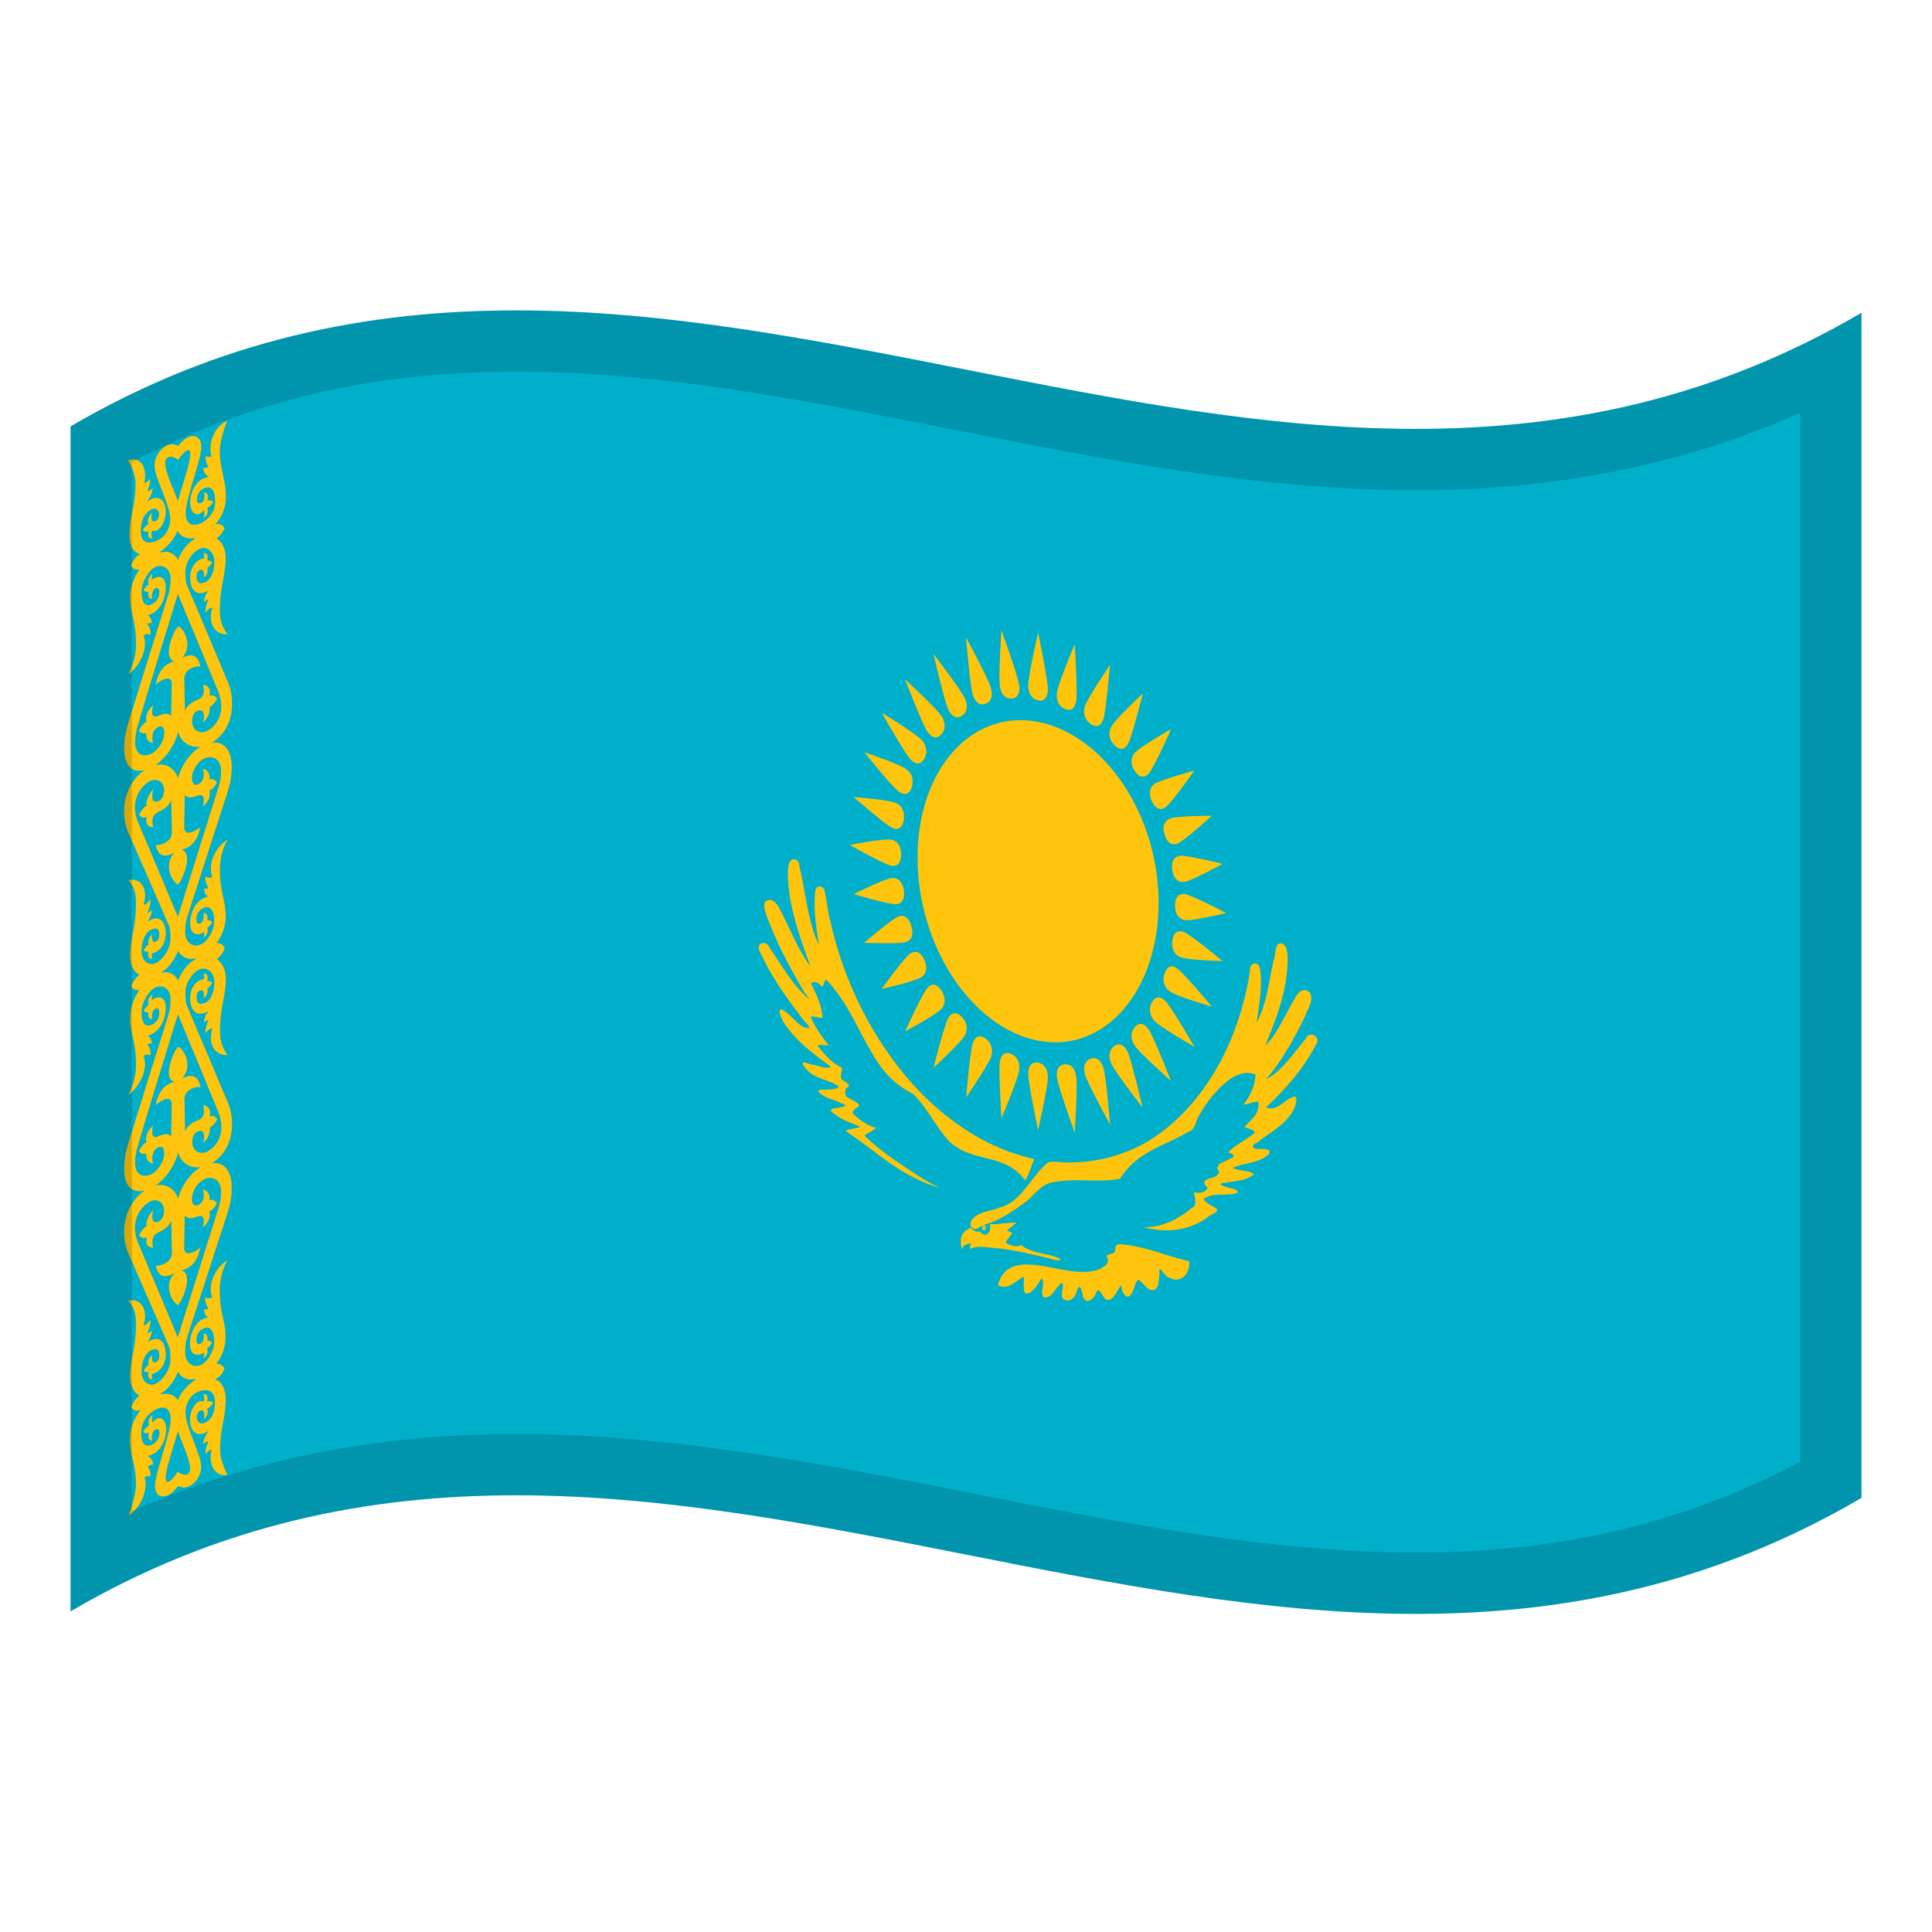 <?xml version="1.0" encoding="utf-8"?>
<!-- Generator: Adobe Illustrator 24.2.0, SVG Export Plug-In . SVG Version: 6.00 Build 0)  -->
<svg version="1.1" id="Layer_1" xmlns="http://www.w3.org/2000/svg" xmlns:xlink="http://www.w3.org/1999/xlink" x="0px" y="0px"
	 viewBox="0 0 1260 1260" style="enable-background:new 0 0 1260 1260;" xml:space="preserve">
<style type="text/css">
	.st0{fill:#00AFCA;}
	.st1{fill:#FEC50C;}
	.st2{opacity:0.15;}
</style>
<g>
	<g>
		<path class="st0" d="M46,278.1v772.8c389.3-228,778.7,153.9,1168-74V204C824.7,432,435.3,50.2,46,278.1z"/>
		<path class="st1" d="M677,470.8c-43.4-8.4-78.6,31.1-78.6,88.5s35.2,111,78.6,119.4c43.4,8.4,78.6-32.4,78.6-89.9
			C755.6,531.5,720.4,479.3,677,470.8z"/>
		<path class="st1" d="M670.6,446.9c0,4.6,1.8,8.9,6.4,9.9c4.6,0.9,6.4-2.7,6.4-7.4c0-6.2-6.4-36.9-6.4-36.9
			S670.6,440.7,670.6,446.9z"/>
		<path class="st1" d="M766.3,590.6c0.1,6.2,3,8.9,6.5,9.5c4.6,0.7,26.9-4.6,26.9-4.7c0,0-22.2-11.5-26.9-12.3
			C769.3,582.6,766.3,584.5,766.3,590.6z"/>
		<path class="st1" d="M677,693c-4.6-0.8-6.4,2.7-6.4,7.3c0,6.2,6.4,36.9,6.4,36.9s6.4-28.2,6.4-34.4C683.5,698.2,681.7,694,677,693
			z"/>
		<path class="st1" d="M581.2,547.6c-4.6-0.9-26.9,3.4-26.9,3.5s22.2,12.6,26.9,13.5c3.5,0.6,6.5-1.1,6.5-7.2
			C587.7,551.2,584.7,548.2,581.2,547.6z"/>
		<path class="st1" d="M711.2,472.1c4.3,3,7.1,0.9,8.4-3.1c1.8-5.4,4.3-35.4,4.3-35.4s-14.4,21.3-16.3,26.7
			C706.4,464.3,706.8,469,711.2,472.1z"/>
		<path class="st1" d="M759.5,634.9c-1.8,5.5,0.3,9.5,3.5,11.7c4.3,3.2,27.3,9.9,27.3,9.9c0-0.1-18.1-21.7-22.5-24.8
			C764.7,629.3,761.3,629.4,759.5,634.9z"/>
		<path class="st1" d="M642.8,677.4c-4.3-3.2-7.1-1-8.4,3c-1.8,5.4-4.3,35.3-4.3,35.3s14.4-21.1,16.3-26.5
			C647.6,685.1,647.1,680.5,642.8,677.4z"/>
		<path class="st1" d="M591,501.6c-4.3-3.3-27.3-11-27.3-11s18.1,22.6,22.5,25.7c3.2,2.4,6.7,2.4,8.4-2.9
			C596.3,508,594.3,504,591,501.6z"/>
		<path class="st1" d="M740.1,502.9c3.3,4.9,6.7,4.3,9.2,1.5c3.3-3.8,14.5-28.9,14.5-28.9s-20.3,11.5-23.6,15.3
			C737.7,493.6,736.8,497.9,740.1,502.9z"/>
		<path class="st1" d="M740.1,669.9c-3.3,3.9-2.5,8.4,0,12.1c3.3,4.9,23.6,23.1,23.6,23s-11.2-28.6-14.5-33.5
			C746.8,667.8,743.4,666.1,740.1,669.9z"/>
		<path class="st1" d="M604.8,644.3c-3.3,3.7-14.5,28.3-14.5,28.3s20.3-10.8,23.6-14.6c2.5-2.8,3.3-7,0-12.1
			C610.4,640.9,607.2,641.5,604.8,644.3z"/>
		<path class="st1" d="M590.2,443c0,0,11.2,29,14.5,34c2.5,3.8,5.9,5.6,9.2,1.9s2.5-8.3,0-12.1C610.5,461.8,590.2,443,590.2,443z"/>
		<path class="st1" d="M759.5,544.3c1.9,6,5.3,7.1,8.4,5.9c4.3-1.7,22.5-18.2,22.5-18.2s-23,0.1-27.3,1.8
			C759.8,535.1,757.7,538.4,759.5,544.3z"/>
		<path class="st1" d="M711.2,690.5c-4.3,1.7-4.8,6-3.5,10.5c1.8,6.1,16.3,32.5,16.3,32.5s-2.6-30.9-4.3-37
			C718.3,692.2,715.5,688.8,711.2,690.5z"/>
		<path class="st1" d="M586,597.7c-4.3,1.5-22.5,17.2-22.5,17.2s23,0.9,27.3-0.5c3.3-1.2,5.4-4.4,3.5-10.5
			C592.5,597.8,589.3,596.5,586,597.7z"/>
		<path class="st1" d="M630,415.6c0,0,2.6,31,4.3,37.1c1.3,4.5,4.1,7.9,8.4,6.3c4.3-1.5,4.8-6,3.5-10.5
			C644.5,442.5,630,415.6,630,415.6z"/>
		<path class="st1" d="M689.4,451.3c-0.7,4.4,0.4,8.9,5,11c4.5,2.1,6.9-0.9,7.5-5.4c0.9-5.9-1-36.8-1-36.8S690.3,445.4,689.4,451.3z
			"/>
		<path class="st1" d="M764.6,613.4c-0.8,6,1.6,9.3,5.1,10.8c4.5,2,27.7,2.6,27.7,2.6c0-0.1-20.6-16.9-25.1-18.9
			C768.7,606.5,765.4,607.6,764.6,613.4z"/>
		<path class="st1" d="M659.6,687.4c-4.6-2-6.9,0.8-7.5,5.2c-0.9,5.9,1,36.8,1,36.8s10.6-25.1,11.5-31
			C665.3,694,664.2,689.5,659.6,687.4z"/>
		<path class="st1" d="M584.3,523.7c-4.5-2.1-27.6-3.9-27.6-3.9s20.6,18,25.1,20.1c3.4,1.6,6.7,0.7,7.6-5.1
			C590.3,528.8,587.8,525.2,584.3,523.7z"/>
		<path class="st1" d="M724.9,473.7c-2.4,4-1.6,8.8,1.8,12.2c3.9,4.1,7,2.6,9-0.8c2.6-4.7,9.6-32.8,9.6-32.8S727.4,469,724.9,473.7z
			"/>
		<path class="st1" d="M760.2,653c-2.9-3-6.4-3.9-9,0.8c-2.3,4-1.5,8.8,1.9,12.2c3.9,4.1,26,16.8,26,16.8
			C779,682.7,764.1,657.1,760.2,653z"/>
		<path class="st1" d="M627.4,663.4c-3.9-4.2-7-2.8-9,0.6c-2.6,4.6-9.6,32.4-9.6,32.4s17.7-16.3,20.3-20.9
			C631.4,671.6,630.7,666.7,627.4,663.4z"/>
		<path class="st1" d="M601,482.5c-3.9-4.2-26-17.7-26-17.7s14.9,26.2,18.8,30.5c2.9,3.1,6.4,4.1,9-0.5S603.8,485.5,601,482.5z"/>
		<path class="st1" d="M751.2,522.6c2.7,5.6,6.1,5.9,9,3.8c3.9-2.8,18.8-23.9,18.8-23.9s-22,6-26,8.7
			C750.1,513.2,748.7,517,751.2,522.6z"/>
		<path class="st1" d="M726.6,682.3c-3.8,2.8-3.7,7.3-1.8,11.5c2.6,5.7,20.3,28.5,20.3,28.4c0,0-7-30.3-9.6-36
			C733.6,682.1,730.5,679.6,726.6,682.3z"/>
		<path class="st1" d="M593.7,621.8c-3.9,2.6-18.8,23.2-18.8,23.2s22-5,26-7.7c2.9-2,4.4-5.8,1.9-11.4
			C600.2,620.3,596.7,619.9,593.7,621.8z"/>
		<path class="st1" d="M608.8,426.4c0,0,7,30.6,9.6,36.2c2,4.2,5,6.8,9,4.2s3.7-7.2,1.8-11.5C626.5,449.7,608.8,426.4,608.8,426.4z"
			/>
		<path class="st1" d="M769.7,558.1c-3.4,0.4-6,3-5.2,9.2c0.9,6.2,4.2,8.2,7.6,7.9c4.6-0.4,25.1-11.7,25.1-11.8
			C797.3,563.3,774.3,557.7,769.7,558.1z"/>
		<path class="st1" d="M694.4,694.1c-4.5,0.4-5.8,4.4-5,9.1c0.9,6.2,11.5,35.5,11.5,35.5s2-30.1,1-36.4
			C701.3,697.5,699,693.8,694.4,694.1z"/>
		<path class="st1" d="M581.8,572.6c-4.5,0.3-25.1,10.5-25.1,10.5s23.1,6.9,27.6,6.6c3.4-0.2,6-2.7,5.2-9
			C588.5,574.5,585.2,572.4,581.8,572.6z"/>
		<path class="st1" d="M653.1,411c0,0-2,30.1-1,36.4c0.7,4.7,3,8.5,7.5,8.2s5.8-4.4,5-9.1C663.7,440.3,653.1,411,653.1,411z"/>
		<path class="st1" d="M663,797.4L663,797.4L663,797.4z"/>
		<path class="st1" d="M676.9,816.9c-3.1-1-6.3-1.7-9.3-3.8c-0.8-0.5-1.5-1.7-2.3-0.7c-1.1,0.3-2.3,0.4-3.5,0.3
			c-2.3-0.3-4.3-1.2-6-2.5c1.3-2.2,3-4.1,4.5-6.1c-1.2-0.5-2.4-1-3.6-1.7c2.2-1.5,4.1-3.4,6.2-4.9c-2.1-0.3-4.1-0.2-6.2,0.2
			c-2.8,0-5.4,0.7-8.1,0.7h-1.1l-1.9-0.1c0.1,0.6,0.2,1.4,0.2,2.1c0,0.6-0.1,1.3-0.2,1.9c-0.1,0.5-0.4,1-0.8,1.5
			c-0.3,0.4-0.7,0.8-1.2,1.2c-0.5,0.2-1,0.3-1.5,0.2c-0.6-0.1-1.1-0.3-1.5-0.5c-0.6-0.4-1-0.9-1.4-1.5c-0.5,0.1-1.1,0.1-1.6,0.1
			s-1-0.1-1.5-0.3c-0.6-0.3-1.1-0.6-1.6-1s-1-0.8-1.5-1.4c-2,1.2-4.2,2.2-5.5,4.6c-0.6,1.3-0.9,2.5-0.9,3.9
			c-0.1,1.9,0.2,3.8,0.8,5.6c0.2,0.5,0.4-1.7,1-1.9c1-0.9,2.5-1.6,3.9-1.8c1.2-0.5,1,0.2,0.5,1.4c-0.1,0.6-0.8,2.9,0.1,1.9
			c3.9-1.6,8.3-1.2,12.6-0.7c6.3,0.5,12.5,1.4,18.6,2.5c5.9,1.3,11.6,2.5,17.5,3.9c2.8,0.6,5.6,2,8.3,1.9c0.6-0.1,1.6,0,2.1-0.4
			c-1.2-1.2-2.7-1.5-4.1-2C684.3,818.4,680.6,817.7,676.9,816.9z"/>
		<path class="st1" d="M733.4,811.7c-3.2-0.1-6.4-1.4-6.1,3.7c-0.6,3.8-6.9,1.4-5.2,5c2,4.6-3.5,6.2-5.9,7.7
			c-14.1,4.4-29.6-2.8-44.2-3.3c-8.5-0.7-18.6,1.6-21.1,13.4c6.2,3.4,11.4-2.5,16.4-5.6c1.4,1.4-0.9,8.1,1.4,11
			c4.8,0.4,7.9-5.9,10.7-10.1c2.4,4-1.1,8.7,1,12.4c5.6,1.8,7.8-6.4,11.8-9.1c2.7-0.1-1.1,7.6,1,10.2c3.8,2.8,7.7,0,9-4.6
			c1.8-6.6,3.4-1.2,4.1,3.4c2.3,5.4,6.5,1.5,8.1-1.5c2-6.3,3.9-0.1,6.5,3.1c5.5,2.1,7.2-6.1,10.5-9.3c-0.3,4.2,3.2,10.2,6,6.4
			c2.4-2.5,2.6-8.5,5.1-9.9c3.5,2.4,6.8,8.9,11,6.2l0,0c2.6-2,2.2-6.9,2.7-10.5c-0.8-7.1,3.6,3.2,6.5,3c6.2,3.8,13.8-1.5,12.8-10.8
			C761.7,819.5,747.6,813.2,733.4,811.7z"/>
		<path class="st1" d="M851.7,677.2c-8.1,9.7-15.6,21.3-26,26.7c10-11.7,18.2-26,25.4-41.1c1.5-4.5,5.7-9.8,3.4-15.1
			c-3.6-4.3-8.1-1-10.1,3.6c-6.4,10.4-11.1,22.7-19.3,30.7c7.1-17.2,14.5-35.7,14.7-56.5c0-4.3-0.7-10.6-5-10.3
			c-3.5,0.4-2.7,7.5-4.1,10.8c-3.2,13.9-4.6,29.1-11.1,40.7c1.4-11.3,4-23.1,2.1-35c-0.9-5.4-7.3-3.8-6.5,1.5
			c-7.6,50-33.4,91.4-67.2,111.5c-15,8.7-32.4,13.4-50.3,13.4c-4.7,0.5-9.8-1.3-14.3,0c-10.9,9-17.6,26.2-31.4,29.4
			c-6.2,2.8-14.3,2.1-18.7,8.8c-0.3,1-0.5,2.1-0.4,3.2l0,0c3.3,4.6,5.6,0.3,8.7-0.7c10.3-2.6,19.4-9.1,28.2-15.6
			c5.4-4.8,10.1-11.5,17.3-12.2c14.1-2.9,29.1,0.5,43.3-2.2c10.8-17.6,29.1-21.5,44.4-30.5c3.4-0.9,4.7-4.4,5.9-8.4
			c5.9-11.3,13.8-21.1,23.3-27.3c4.4-2.6,9.8-3.9,14.8-1.8c-0.4,7.1-3.2,14-7.9,19.5c3.4,0.3,6.4-2.2,9.8-1.7
			c1.1,8.3-5.5,11.9-9.1,16.5c2,0.8,9.6,2.5,5.5,4.6c-5.3,4.2-11.2,6.8-16.1,11.8c4.4,1.7,4.9,2.9,0.4,4.5c-2.5,1.9-7.2,2-7.6,6.3
			c3.4,3.3-1.5,5.2-3.5,5.9c-3.6,0.6-7.5,2.2-2.7,6.5c-1.9,3.4-5.8,3.7-9,2.8c0.9,4.3,2.4,9.1-1.6,10.4
			c-9.2,7.8-19.9,12.7-31.3,12.4c14.3,3.9,29,2.6,41.3-6c1.6-2.3,10.1-3.9,5.4-6.6c-2.3-1.6-7-3.6-7.3-5.9c6.6-4.5,15-1.4,22.1-3.8
			c0.2-3-5.5-2.9-7.5-3.9c-4.9-1.3-4.7-2.8,0.1-2.8c6.1-1.4,13-0.9,18.1-5.6c-4.2-3-9.4-1.5-13.9-4.1c7.5-3.4,16.5-2.7,23.2-8.6
			c3.1-4.2-3.9-3.6-6-3.7c-4.1,0.5-6.1-2.4-1.3-4.1c8.1-6.9,18.3-11,24-21.9c1.3-2.4,3.2-10-1.1-7.7c-5.7,2-10.6,9.9-17.1,6.5
			c12.7-11.7,24.7-25.3,33.5-42.7C859.4,674.2,853.2,673.2,851.7,677.2z"/>
		<path class="st1" d="M595.3,707.1c-25.8-28.6-45.5-67.2-54.3-108.6c-1.5-6.2-1.9-13-3.6-18.8c-2.1-2.6-5.4-2.1-5.7,1.7
			c-1.4,11.2,0.7,23.3,2.3,34.9c-6.8-14.7-8.3-31.5-11.7-47.2c-1.1-2.9-0.6-8.8-4-8.6c-4.1-0.8-4.3,5.2-4.5,9.2
			c0.2,20.8,7.7,41.1,14.7,60.4c-8.2-10.6-13.1-24.6-19.8-36.8c-1.8-4.1-5-7.7-8.4-6c-3.4,1-1.5,6.6-0.4,9.8
			c6.3,17.3,14.8,33.3,23.9,48.7c0.7,1.9,6.2,7.7,2.7,4.8c-9.8-8.5-16.8-21.3-24.6-32.5c-1.5-4.2-7.6-4.4-7.1,0.8
			c7.2,16.4,17.1,30.6,27.4,43.9c1.2,2.6,6.3,6.2,5.4,7.7c-7,0.2-11.7-10-18.3-12.3c-2.3,0.3,0.5,6,1.4,8
			c8.4,13.2,20.3,21.3,31.3,29.7c-3.9,1.5-8.2-1-12.4-1.7c-1.6,0.3-7.2-3.4-5.9,0.2c6,9.9,15.9,8.7,23.5,14.3
			c-1.9,1.7-4.4,1.7-6.8,1.8c-1.9,0.7-6.4-0.9-6.7,1.4c4.3,4.7,10,4.9,14.8,7.6c4.8,1.3,2.7,2.2-0.7,2.7c-1.9,0.7-5.2,0.2-6.1,2.1
			c5.8,5.8,12.8,7.7,19.4,10.6c-3.1,1.3-6.6,1-9.7,2.6c6.9,4.6,13.6,9.7,20.4,14.8c13,10.1,26.7,18.4,41,22.3c-5-2.3-9.8-5-14.4-8.1
			c-11.8-7.7-23.9-15.5-34.7-25.9c2.4-2,5.4-2.9,7.7-5.1c-4.7-1-9.4-4-13.5-7.8c-4.4-2.9,0.7-4.6,2.5-6.5c-0.3-2.2-4.5-3.4-6.4-4.9
			c-3-0.4-3.8-5.5-1.5-7c3.4-1.6-1.5-3.9-3-4.9c-2.6-2.3,0.5-5.9-0.7-8.3c-6.1-2.4-11-8.4-15.7-14.2c0.8-1,5.3,0,7.5-0.1
			c-4.8-5.7-8.9-11.9-11.9-18.6c1.2-0.9,5.5,0.7,7.8,0.8c-0.5-8-4-15.6-7.5-22.4c0.3-2,4.2-1.2,5.8,0.6c2.9,3.9,1.9-2.9,4.1-3.3
			c2.6,2.8,5,5.8,7.2,8.8c11.5,15.2,18.3,35.4,30.2,50.4c5.6,7.2,12.5,11.8,19.4,15.5c7.5,7.3,13,18,19.8,26.6
			c6.4,9,15.5,11.9,23.7,14.1c10,2.6,21.5,4.5,29.4,15.6c2.6-3.9,3.8-9.3,5.9-13.9l0,0c-2.4-0.6-4.6-1.2-7-1.9
			C641.6,747,616.5,730.5,595.3,707.1z"/>
		<path class="st1" d="M641.6,798.7c-0.7-0.1-1.3,0.5-1.3,1.6c-0.1,0.9,0.5,1.8,1.3,2.1c0.7,0.1,1.3-0.5,1.3-1.6
			C643.2,799.9,642.6,799.1,641.6,798.7z"/>
		<path class="st1" d="M641.5,799.4c-0.3-0.1-0.5,0.2-0.5,0.6c0,0.3,0.2,0.7,0.5,0.8s0.5-0.2,0.5-0.6
			C642.2,799.9,641.9,799.6,641.5,799.4z"/>
		<path class="st0" d="M641.5,799.3c-0.4-0.1-0.7,0.3-0.7,0.7s0.2,0.8,0.7,1c0.4,0.1,0.7-0.3,0.7-0.7
			C642.3,799.9,642.1,799.5,641.5,799.3z M641.5,800.8c-0.3-0.1-0.5-0.4-0.4-0.7c0-0.3,0.2-0.5,0.4-0.5c0.3,0.1,0.5,0.4,0.4,0.6
			C642.1,800.5,641.8,800.9,641.5,800.8z"/>
		<path class="st1" d="M116,299.7L116,299.7l3.2-6.5c0,0-4.5-5.2-10-2.9c-4.1,1.8-8.4,7.1-8.4,13.4c0,8.3,10.2,25.2,10.2,34.6
			c0,7-3.9,12.4-9.1,14.5c-5.8,2.3-10.1,0.8-10.1-6.3c0-7.8,3-12.2,6.6-14.1s5.3,0.7,5.3,3.1c0,2.7-1.2,3.9-2.7,4.5
			c-3.2,1.4-2-5.7-2-5.7c-2,2.3-3.3,4.7-2.1,7.5c-1.8,0.8-3.1,2.3-3.8,4.1c0.9,0.9,2.2,1.2,3.8,0.5c-0.9,3.9,0.4,4.9,2.5,4.7
			c-0.7-1.6-0.8-3.4-0.3-5c1,0.4,2.2,0.3,3.1-0.1c2.9-1.3,5.9-6.6,5.9-12.2c0-7.5-4.7-12.5-12.4-6.4c2.7-3.6,3.7-6.6,3.9-9
			c-1.6,1.3-2.5,2-3.5,1.8c1.3-2.9,2.3-6.1,1.6-8.1c-1,1.8-2.3,2.7-3.7,3.1c2.4-9.5-1.9-18.1-10.4-15c0,0,4.8,7.6,4.8,15.4
			c0,14.1-3.9,21.1-3.9,33.5c0,8.1,3.5,11.6,7,12.3c-3.1,1.7-4.3,3.3-6.2,7.5c0,0,9.9-2.7,16-6.8c9.1-6.1,16.4-12.9,16.4-27.4
			c0-8.9-12.5-28.8-9.5-35.1C110.5,295.8,116,299.7,116,299.7z"/>
		<path class="st1" d="M91.1,371.3l-0.1,0.2h0.1V371.3z"/>
		<path class="st1" d="M116,387.4c3.3-10.6,1.1-19.9,0-22.4c-1.1-2.4-4.9-6.4-10.5-4.8c-4.8-0.4-13.7,3.6-19.9,8.8
			c0.9,1.9,2.7,2.7,5.3,2.5l0.1-0.2v0.2h-0.1c-3.7,5.2-5.8,11.3-6,17.5c0,12.6,3.8,13.9,3.8,32c0,5.6-1.6,12-5,18.9
			c9.2-6.9,12.8-19,9.9-25.3c1.9-1.9,3.2-0.8,4.6-0.6c0.1-4.2-1.2-5.6-2.2-7.2c0.9-0.3,2-0.5,3-0.5c-0.2-2.6-1.1-4.6-3-4.9
			c7.9-1.9,12.1-10.4,12.1-18.4s-5.5-7.9-9-4.9c-0.2-1.3-0.1-2.5,0.3-3.8c-2.4,1.6-3.3,4.3-2.5,6.8c-1.3,1-2.5,2.3-3.2,3.8
			c0.7,0.8,2.1,1.3,3.2,1.1c-0.8,3.1,0.6,4.7,2.3,4.5c0,0-0.9-5.5,2.4-6.9c1.3-0.6,2.3,0.1,2.3,2.6c0,3.6-1.5,6.3-5.4,8.1
			c-3.2,1.4-6.2-0.6-6.2-8.4c0-6.4,4.8-14.3,9.3-16.2c4.8-2,9.6,1.3,9.6,7.6c0.1,3.4-0.3,6.6-1.2,9.9c-7.2,22.7-25.8,82.4-25.8,82.5
			c-2.3,7.5-3.2,12.1-3.2,18.7c0,11.7,6,17.5,17.2,12.4c8.3-3.8,19-16.2,19-31.8l0,0c-0.4-20.2-0.8-40.4-1.1-60.6
			c-2.4,2.8-6,10.9-6,16.8c0,4.3,2,5.8,3.7,6c-7.4,2.1-10.7,7.5-12.3,15.3c4.1-3.7,10.7-6.6,10.5-0.3c0,0-0.3,16.8-0.4,21
			c-1.6-2.4-4.5-2.1-8.2-0.4c-5,2.2-4.5-2.5-3.6-6.8c-2.7,2.4-5.4,6-4.3,10.8c-2.3,1.1-3.7,3.3-4.9,5.9c1.1,1.4,3.1,2,4.9,1.4
			c-0.5,3.7,1.3,6.1,4.3,6.5c-0.8-3-1.1-8.5,3.8-10.7c2.1-0.9,3.5,0.6,3.5,4.1c0,5.5-4.4,11.9-8.9,13.8c-3.7,1.7-10.1,1.5-10.1-7.9
			c0.1-3.8,0.7-7.6,1.9-11.2C95.2,454.7,112.4,398.8,116,387.4z"/>
		<path class="st1" d="M91.1,635.7L91.1,635.7v0.2V635.7z"/>
		<path class="st1" d="M89.9,535.9c-1.2-3-1.9-6.2-1.9-9.4c0-9.3,6.4-15.6,10.1-17.2c4.3-2,8.9,0.5,8.9,6c0,3.5-1.4,6.2-3.5,7.1
			c-4.9,2.2-4.6-3.5-3.6-7.5c-3.1,3.3-4.8,7.4-4.3,10.5c-1.8,1.2-3.4,2.9-4.9,6c1.2,1.5,2.7,2.3,4.9,1.3c-1,5.8,1.8,6.8,4.3,6.8
			c-0.8-3.6-1.3-7.9,3.6-10.1c3.7-1.6,6.6-3.7,8.2-7.6c0.1,4.2,0.4,20.7,0.4,20.7c0.2,6.2-6.3,8.7-10.5,8.7
			c1.5,6.5,4.7,8.9,12.3,4.8c-2.5,2.5-3.8,5.8-3.7,9.1c0,5.9,3.6,10.8,6,11.9c0.4-20.6,0.8-41.1,1.1-61.5l0,0
			c0-15.6-10.6-19.4-19-15.5C87,505.2,81,517.1,81,528.7c-0.2,5.4,0.9,10.6,3.2,15.5c0-0.1,18.5,42.2,25.8,59.1
			c0.9,2.1,1.2,4.7,1.2,8.9c0,6.3-4.6,13.4-9.6,15.9c-4.4,2.1-9.3-1.3-9.3-7.7c0-7.8,3.1-12.7,6.2-14.1c3.9-1.8,5.4-0.3,5.4,3.3
			c0,2.5-0.9,4-2.3,4.5c-3.3,1.5-2.4-4.8-2.4-4.8c-2,1.7-2.8,4.1-2.3,6.5c-1.3,1-2.5,2.5-3.2,4c0.8,0.7,2.1,1.2,3.2,0.8
			c-0.8,3.8,0.3,4.9,2.5,4.6c-0.4-1.2-0.5-2.3-0.3-3.5c3.5-0.3,9-4.7,9-12.8s-4.2-13-12.1-7.8c1.9-2.2,2.9-4.9,3-7.7
			c-0.9,0.8-2,1.6-3,2.2c0.9-2.5,2.2-5,2.2-9.2c-1.4,1.6-2.8,3.8-4.6,3.6c3-9-0.7-18-9.9-16c3.4,3.6,5,8.4,5,14.1
			c0,18.2-3.8,23-3.8,35.7c0,5.2,2.1,9.9,6,11.9l0.1-0.1v0.2l-0.1-0.1c-2.5,2.1-4.3,4.6-5.3,7.6c6.2-0.7,15-4.8,19.9-9.3
			c5.6-3.3,9.4-10.4,10.5-13.7s3.3-14.5,0-22.4C112.4,589.2,95.2,548.4,89.9,535.9z"/>
		<path class="st1" d="M137.9,297.5c-1.3,0.7-2.6,0.8-3.7-0.1c-0.4,2.3,0.2,4.8,1.8,6.7c-1,1.2-1.9,0.9-3.5,1.2
			c0.1,2.4,1.5,4.6,3.9,5.9c-7.7,0.2-12.4,9.1-12.4,16.6c0,5.6,3,8.5,5.9,7.4c1.2-0.5,2.3-1.4,3.1-2.4c0.5,1.4,0.3,3.5-0.3,5.2
			c2.4-1.6,3.4-4.3,2.5-6.8c1.6-0.8,3-2.1,3.8-3.7c-0.8-1.2-2.5-1.6-3.8-0.9c1.2-3.7-0.1-5-2.1-5.8c0,0,1.2,6.1-2,7.2
			c-1.4,0.5-2.7,0.4-2.7-2.3c0-2.4,1.5-6.3,5.3-7.5s6.6,0.9,6.6,8.7c0.2,6.3-3.8,12-10.1,14.6c-5.1,2.1-9.1,0-9.1-7
			c0-9.5,10.2-34.8,10.2-43c0-6.3-4.2-8.2-8.4-6.5c-5.4,2.1-10,11.1-10,11.1l3.2,4l0,0c0,0,5.6-8.5,7.5-6.1
			c3.1,3.8-9.5,33.8-9.5,42.7c0,14.5,7.3,15.3,16.4,14.1c6.1-0.9,16-6.3,16-6.3c-1.9-2.6-3.1-3.3-6.2-2.4c4.6-5.1,7.1-11.5,7-18.1
			c0-12.5-3.9-16.3-3.9-30.3c0-7.8,4.8-19.4,4.8-19.3C139.6,278,135.4,290,137.9,297.5z"/>
		<path class="st1" d="M141.1,351.1l0.1-0.1l-0.1-0.1V351.1z"/>
		<path class="st1" d="M122.1,382c-0.9-2.1-1.2-4.8-1.2-8.9c0-6.3,4.6-13.4,9.6-15.3c4.4-1.8,9.3,2.1,9.3,8.5
			c0,7.8-3.1,12.4-6.2,13.5c-3.9,1.5-5.4-0.1-5.4-3.7c0-2.5,0.9-3.9,2.3-4.4c3.3-1.3,2.4,5,2.4,5c2.1-1.6,2.9-4,2.3-6.3
			c1.3-0.9,2.5-2.2,3.2-3.7c-0.8-0.8-2-1.3-3.2-1.2c0.8-3.7-0.3-4.9-2.5-4.8c0.4,1.2,0.5,2.3,0.3,3.6c-3.5,0-9,4.2-9,12.3
			c0,8.1,4.2,13.1,12.1,8.5c-1.9,2.1-3,4.7-3,7.5c0.9-0.7,2-1.5,3-2c-0.9,2.5-2.2,4.8-2.2,9c1.4-1.4,2.8-3.6,4.6-3.2
			c-3,8.7,0.7,17.9,9.9,17.2c-3.4-4.3-5.1-9.4-5-14.7c0-18.2,3.8-22.5,3.8-35.2c0-5.2-2.1-10.2-6-12.6l-0.1,0.1V351l0.1,0.1
			c2.5-1.8,4.3-4.1,5.3-6.8c-6.2-0.2-15,3-19.9,7.5c-5.6,2.9-9.4,10.1-10.5,13.4c-1.1,3.4-3.3,14.5,0,22.4
			c3.6,8.5,20.8,50.2,26.3,63.6c1.2,3.1,1.9,6.4,1.9,9.7c0,9.2-6.4,14.8-10.1,16.2c-4.3,1.6-8.9-1.1-8.9-6.6c0-3.5,1.4-6.2,3.5-6.9
			c4.9-1.9,4.6,3.8,3.6,7.7c3.1-2.9,4.8-6.8,4.3-10.2c1.8-0.9,3.4-2.6,4.9-5.5c-1.2-1.6-2.7-2.6-4.9-1.8c1-5.7-1.8-7-4.3-7.2
			c0.8,3.6,1.4,7.9-3.6,9.8c-3.7,1.4-6.6,3.4-8.2,7.2c-0.1-4.2-0.4-20.7-0.4-20.7c-0.2-6.2,6.3-8.6,10.5-8.3
			c-1.5-6.6-4.7-9.3-12.2-5.4c2.5-2.5,3.8-5.7,3.7-9c0-5.9-3.6-10.9-6-11.9c-0.4,20.5-0.8,41.1-1.1,61.5l0,0
			c0,15.6,10.6,19.3,19,16.4c11.2-4.1,17.2-14.9,17.2-26.6c0.2-5.5-0.9-10.9-3.2-16C147.9,443.3,129.3,398.7,122.1,382z"/>
		<path class="st1" d="M141.1,615.4c0-0.1,0.1-0.1,0.1-0.2h-0.1V615.4z"/>
		<path class="st1" d="M147.9,518.2c2.3-7.1,3.2-11.5,3.2-18.2c0-11.7-6-18.7-17.2-14.6c-8.3,3-19,15.4-19,31.1l0,0
			c0.4,20.2,0.8,40.4,1.1,60.6c2.4-2.9,6-10.8,6-16.7c0-4.3-2-5.9-3.7-6.1c7.4-2,10.7-7,12.3-14.9c-4.1,3.4-10.7,6.2-10.5-0.2
			c0,0,0.3-16.8,0.4-21c1.6,2.5,4.5,2.2,8.2,0.8c5-1.9,4.5,2.8,3.6,7c2.6-2.2,5.4-5.5,4.3-10.5c2.3-0.8,3.7-2.9,4.9-5.4
			c-1.5-1.8-3.2-2.2-4.9-1.9c0.5-3.6-1.3-6.3-4.3-6.9c1,3.1,1.3,8.6-3.6,10.4c-2.1,0.7-3.5-0.7-3.5-4.2c0-5.5,4.4-11.7,8.9-13.2
			c3.7-1.4,10.1-0.3,10.1,8.9c0,3.7-0.7,7.5-1.9,10.9c-5.4,17-22.6,71.8-26.2,83.5c-3.3,10.6-1.1,20,0,22.4s4.9,6.4,10.5,5.1
			c4.8,0.6,13.7-2.6,19.9-6.9c-0.8-2-3-3.3-5.3-3.2c0,0.1-0.1,0.1-0.1,0.2V615h0.1c3.7-4.9,5.9-10.8,6-16.8
			c0-12.6-3.8-14.4-3.8-32.5c0.2-6.3,1.9-12.5,5-18.2c-9.2,5.7-12.8,17.5-9.9,24.1c-1.9,1.7-3.2,0.5-4.6,0.2
			c-0.1,4.2,1.2,5.7,2.2,7.5c-0.9,0.3-2,0.3-3,0.2c0.2,2.6,1.1,4.7,3,5.2c-7.8,1.2-12.1,9.7-12.1,17.6s5.5,8.1,9,5.5
			c0.2,1.3,0.1,2.5-0.3,3.8c2.3-1.6,3.3-3.6,2.5-6.6c1.3-0.9,2.5-2.1,3.2-3.5c-0.7-0.9-2-1.5-3.3-1.4c0.8-3-0.6-4.8-2.3-4.6
			c0,0,0.9,5.6-2.4,6.8c-1.3,0.5-2.3-0.2-2.3-2.7c0-3.6,1.5-6.3,5.4-7.7c3.2-1.2,6.2,1.3,6.2,9c0,6.4-4.8,13.8-9.3,15.3
			c-4.8,1.7-9.6-1.7-9.6-8c-0.1-3.4,0.3-6.6,1.2-9.9C129.3,575.7,147.9,518.1,147.9,518.2z"/>
		<path class="st1" d="M116,959.8c0,0-5.6,8.5-7.5,6.3c-3.1-3.8,9.5-34.1,9.5-42.8c0-14.5-7.3-15.5-16.4-13.5c-6.1,1.3-16,7.9-16,8
			c1.9,2.4,3.1,2.8,6.2,1.6c-4.5,5.5-7,12.2-7,19c0,12.5,3.9,15.8,3.9,29.8c0,7.8-4.8,20.1-4.8,20.1c8.5-5.2,12.8-17.6,10.4-24.9
			c1.3-0.8,2.6-1,3.7-0.2c0.5-2.3-0.1-4.7-1.6-6.6c1-1.3,1.9-1.2,3.5-1.5c0-2.4-1.5-4.5-3.9-5.6c7.7-0.8,12.4-9.9,12.4-17.3
			c0-5.6-3-8.4-5.9-7c-1.2,0.6-2.3,1.6-3.1,2.6c-0.5-1.3-0.3-3.5,0.3-5.2c-2.2,1.7-3.5,4-2.5,7c-1.6,0.9-3,2.4-3.8,4.1
			c0.9,1.1,2.3,1.4,3.8,0.5c-1.2,3.8,0.1,5,2.1,5.6c0,0-1.2-6,2-7.4c1.4-0.6,2.7-0.6,2.7,2.2c0,2.4-1.5,6.4-5.3,7.8
			c-3.7,1.4-6.6-0.3-6.6-8C92,928,95.9,922,102.2,919c5.2-2.5,9.1-0.4,9.1,6.6c0,9.3-10.2,35.1-10.2,43.5c0,6.3,4.2,7.9,8.4,6.1
			c5.3-2.3,9.8-11.2,9.8-11.2C118.2,962.5,117.1,961.2,116,959.8L116,959.8z"/>
		<path class="st1" d="M89.9,810.2c-1.2-3-1.9-6.2-1.9-9.5c0-9.3,6.4-15.5,10.1-17.2c4.3-2,8.9,0.5,8.9,6c0,3.5-1.4,6.2-3.5,7.1
			c-4.9,2.2-4.6-3.5-3.6-7.5c-3.1,3.3-4.8,7.3-4.3,10.5c-1.8,1.2-3.4,2.9-4.9,6c1.2,1.5,2.7,2.3,4.9,1.3c-1,5.8,1.8,6.8,4.3,6.8
			c-0.8-3.6-1.3-7.8,3.6-10.1c3.7-1.6,6.6-3.7,8.2-7.6c0.1,4.2,0.4,20.7,0.4,20.7c0.2,6.2-6.3,8.8-10.5,8.8
			c1.5,6.5,4.7,8.9,12.3,4.8c-2.5,2.5-3.8,5.8-3.7,9.1c0,5.9,3.6,10.8,6,11.8c0.4-20.5,0.8-41.1,1.1-61.5l0,0
			c0-15.6-10.6-19.4-19-15.5C87,779.4,81,791.3,81,803c-0.2,5.4,0.9,10.6,3.2,15.5c0-0.1,18.5,42.3,25.8,59.1
			c0.9,2.1,1.2,4.7,1.2,8.9c0,6.3-4.6,13.4-9.6,15.9c-4.4,2.1-9.3-1.3-9.3-7.7c0-7.8,3.1-12.7,6.2-14.1c3.9-1.8,5.4-0.3,5.4,3.3
			c0,2.5-0.9,4-2.3,4.5c-3.3,1.5-2.4-4.8-2.4-4.8c-2,1.7-2.8,4.1-2.3,6.5c-1.4,1-2.5,2.5-3.2,4c0.8,0.7,2.1,1,3.2,0.8
			c-0.8,3.8,0.3,4.9,2.5,4.6c-0.4-1.2-0.5-2.3-0.3-3.5c3.5-0.3,9-4.7,9-12.8s-4.2-13-12.1-7.8c1.9-2.2,2.9-4.9,3-7.7
			c-0.9,0.8-2,1.6-3,2.2c0.9-2.5,2.2-5,2.2-9.2c-1.4,1.6-2.8,3.8-4.6,3.6c3-8.9-0.7-18-9.9-16c3.4,3.6,5,8.4,5,14.1
			c0,18.2-3.8,23-3.8,35.7c0,5.2,2.1,9.9,6,11.9H91v0.2l-0.1-0.1c-2.5,2.1-4.3,4.6-5.3,7.6c6.2-0.6,15-4.7,19.9-9.3
			c5.6-3.3,9.4-10.4,10.5-13.7s3.3-14.5,0-22.4C112.4,863.5,95.2,822.7,89.9,810.2z"/>
		<path class="st1" d="M91.1,910L91.1,910v0.2V910z"/>
		<path class="st1" d="M91.1,645.6l-0.1,0.2h0.1V645.6z"/>
		<path class="st1" d="M116,661.6c3.3-10.6,1.1-20,0-22.4s-4.9-6.4-10.5-4.8c-4.8-0.4-13.7,3.6-19.9,8.8c0.9,1.9,2.7,2.7,5.3,2.5
			l0.1-0.2v0.2h-0.1c-3.7,5.2-5.8,11.3-6,17.5c0,12.6,3.8,13.9,3.8,32c0,5.6-1.6,12-5,18.9c9.2-6.9,12.8-19,9.9-25.3
			c1.9-1.9,3.2-0.8,4.6-0.6c0.1-4.2-1.2-5.6-2.2-7.2c0.9-0.3,2-0.5,3-0.5c-0.2-2.6-1.1-4.6-3-4.9c7.9-1.9,12.1-10.4,12.1-18.4
			s-5.5-7.9-9-4.9c-0.2-1.3-0.1-2.5,0.3-3.8c-2.4,1.6-3.3,4.3-2.5,6.9c-1.3,1-2.5,2.3-3.2,3.8c0.7,0.8,2.1,1.3,3.2,1
			c-0.8,3.1,0.6,4.7,2.3,4.5c0,0-0.9-5.5,2.4-6.9c1.3-0.6,2.3,0.1,2.3,2.6c0,3.6-1.5,6.4-5.4,8.1c-3.2,1.4-6.2-0.6-6.2-8.4
			c0-6.4,4.8-14.3,9.3-16.2c4.8-2,9.6,1.3,9.6,7.6c0.1,3.4-0.3,6.6-1.2,9.9c-7.2,22.7-25.8,82.4-25.8,82.5
			c-2.3,7.5-3.2,12.1-3.2,18.7c0,11.7,6,17.5,17.2,12.4c8.3-3.8,19-16.2,19-31.8l0,0c-0.4-20.2-0.8-40.4-1.1-60.6
			c-2.4,2.9-6,10.9-6,16.8c0,4.3,2,5.8,3.7,6c-7.4,2.1-10.7,7.5-12.3,15.3c4.1-3.7,10.7-6.6,10.5-0.3c0,0-0.3,16.8-0.4,21
			c-1.6-2.4-4.5-2.1-8.2-0.4c-5,2.2-4.5-2.5-3.6-6.8c-2.7,2.4-5.4,6-4.3,10.8c-2.3,1-3.7,3.3-4.9,5.9c1.1,1.4,3.1,2,4.9,1.4
			c-0.5,3.7,1.3,6.1,4.3,6.5c-0.8-3-1.1-8.5,3.8-10.7c2.1-0.9,3.5,0.6,3.5,4.1c0,5.5-4.4,11.9-8.9,13.8c-3.7,1.7-10.1,1.5-10.1-7.9
			c0.1-3.8,0.7-7.6,1.9-11.2C95.2,728.9,112.4,673.2,116,661.6z"/>
		<path class="st1" d="M147.2,912.7c0-8.1-3.5-12.1-7-13.2c3.1-1.4,4.3-2.7,6.2-6.7c0,0-9.9,1.4-16,5.1c-9.1,5.5-16.4,12.5-16.4,27
			c0,8.8,12.5,28.9,9.5,35.2c-2,3.9-7.5-0.1-7.5-0.1l0,0c-1,2.2-2.2,4.4-3.2,6.6c0,0,4.5,5.1,10,3c4.1-1.7,8.4-6.7,8.4-13
			c0-8.4-10.2-25.8-10.2-35.2c0-7,3.9-12.3,9.1-14.1c5.8-1.9,10.1,0.1,10.1,7.2c0,7.8-3,11.9-6.6,13.4s-5.3-1.2-5.3-3.6
			c0-2.7,1.2-3.9,2.7-4.4c3.2-1.2,2,5.9,2,5.9c2-2.2,3.3-4.5,2.1-7.2c1.8-0.7,3.2-2.1,3.8-3.7c-0.9-1.1-2.2-1.4-3.8-0.9
			c0.9-3.8-0.4-5-2.5-4.9c0.6,1.6,0.7,3.4,0.3,5c-0.9-0.4-2.1-0.5-3.1-0.1c-2.9,1.1-5.9,6.3-5.9,11.9c0,7.5,4.7,12.6,12.4,7.1
			c-2.7,3.4-3.7,6.3-3.9,8.7c1.6-1,2.5-1.8,3.5-1.5c-1.3,2.8-2.3,5.9-1.6,8c1-1.7,2.3-2.6,3.7-2.8c-2.4,9.2,1.9,18.2,10.4,16.4
			c0,0-4.8-8.3-4.8-16.1C143.4,931.6,147.2,925.1,147.2,912.7z"/>
		<path class="st1" d="M141.1,889.7c0-0.1,0.1-0.1,0.1-0.2h-0.1V889.7z"/>
		<path class="st1" d="M147.9,792.5c2.3-7.1,3.2-11.5,3.2-18.2c0-11.7-6-18.7-17.2-14.6c-8.3,3-19,15.4-19,31.1l0,0
			c0.4,20.2,0.8,40.4,1.1,60.6c2.4-2.9,6-10.8,6-16.7c0-4.3-2-5.9-3.7-6.1c7.4-2,10.7-7,12.3-14.9c-4.1,3.4-10.7,6.2-10.5-0.1
			c0,0,0.3-16.8,0.4-21c1.6,2.5,4.5,2.2,8.2,0.8c5-1.9,4.5,2.8,3.6,7c2.7-2.2,5.4-5.5,4.3-10.5c2.3-0.8,3.7-2.9,4.9-5.4
			c-1.5-1.8-3.2-2.2-4.9-1.9c0.5-3.6-1.3-6.3-4.3-6.9c1,3.1,1.3,8.6-3.6,10.4c-2.1,0.7-3.5-0.7-3.5-4.2c0-5.5,4.4-11.7,8.9-13.2
			c3.7-1.4,10.1-0.3,10.1,8.9c0,3.7-0.7,7.5-1.9,10.9c-5.4,16.9-22.6,71.8-26.3,83.5c-3.3,10.6-1.1,20,0,22.4s4.9,6.4,10.5,5.1
			c4.8,0.6,13.7-2.6,19.9-6.9c-0.8-2-3-3.3-5.3-3.2c0,0.1-0.1,0.1-0.1,0.2v-0.2h0.1c3.7-4.9,5.9-10.8,6-16.8
			c0-12.6-3.8-14.4-3.8-32.5c0.2-6.3,1.9-12.5,5-18.2c-9.2,5.6-12.8,17.5-9.9,24c-1.9,1.7-3.2,0.5-4.6,0.2c-0.1,4.2,1.2,5.7,2.2,7.5
			c-0.9,0.3-2,0.3-3,0.2c0.2,2.6,1.1,4.7,3,5.2c-7.9,1.2-12.1,9.7-12.1,17.6s5.5,8.1,9,5.5c0.2,1.3,0.1,2.5-0.3,3.8
			c2.3-1.6,3.3-3.6,2.5-6.7c1.3-0.9,2.5-2.1,3.2-3.5c-0.7-0.9-2-1.5-3.2-1.4c0.8-3-0.6-4.8-2.3-4.6c0,0,0.9,5.6-2.4,6.8
			c-1.3,0.5-2.3-0.2-2.3-2.7c0-3.6,1.5-6.3,5.4-7.7c3.2-1.2,6.2,1.3,6.2,9c0,6.4-4.8,13.8-9.3,15.3c-4.8,1.7-9.6-1.7-9.6-8
			c-0.1-3.4,0.2-6.6,1.1-9.9C129.3,850,147.9,792.4,147.9,792.5z"/>
		<path class="st1" d="M141.1,625.4l0.1-0.1l-0.1-0.1V625.4z"/>
		<path class="st1" d="M122.1,656.3c-0.9-2.1-1.2-4.8-1.2-8.9c0-6.3,4.6-13.4,9.6-15.3c4.4-1.8,9.3,2.1,9.3,8.5
			c0,7.8-3.1,12.4-6.2,13.5c-3.9,1.5-5.4-0.1-5.4-3.7c0-2.5,0.9-3.9,2.3-4.4c3.3-1.3,2.4,5,2.4,5c2.1-1.6,2.9-4,2.3-6.3
			c1.3-0.9,2.5-2.2,3.2-3.7c-0.8-0.8-2-1.3-3.2-1.2c0.8-3.7-0.3-4.9-2.5-4.8c0.4,1.2,0.5,2.3,0.3,3.6c-3.5,0-9,4.2-9,12.3
			s4.2,13.1,12.1,8.5c-1.9,2.1-3,4.7-3,7.5c0.9-0.7,2-1.5,3-2c-0.9,2.5-2.2,4.8-2.2,9c1.4-1.4,2.8-3.6,4.6-3.1
			c-3,8.7,0.7,17.8,9.9,17.2c-3.4-4.3-5-9.5-4.9-14.7c0-18.2,3.8-22.5,3.8-35.2c0-5.2-2.1-10.2-6-12.7l-0.1,0.1v-0.2l0.1,0.1
			c2.5-1.8,4.3-4.1,5.3-6.8c-6.2-0.2-15,3-19.9,7.5c-5.6,2.9-9.4,10.2-10.5,13.4c-1.1,3.3-3.3,14.5,0,22.4
			c3.6,8.5,20.8,50.2,26.3,63.6c1.2,3.2,1.9,6.4,1.9,9.7c0,9.2-6.4,14.8-10.1,16.2c-4.3,1.6-8.9-1-8.9-6.6c0-3.5,1.4-6.1,3.5-6.9
			c4.9-1.9,4.6,3.8,3.6,7.7c3.1-2.9,4.8-6.8,4.3-10.2c1.8-0.9,3.4-2.6,4.9-5.5c-1.2-1.6-2.7-2.6-4.9-1.8c1-5.7-1.8-7-4.3-7.2
			c0.8,3.6,1.4,7.9-3.6,9.8c-3.7,1.4-6.6,3.4-8.2,7.2c-0.1-4.2-0.4-20.7-0.4-20.7c-0.2-6.2,6.3-8.6,10.5-8.3
			c-1.5-6.6-4.8-9.3-12.3-5.4c2.5-2.5,3.8-5.8,3.7-9c0-5.9-3.6-10.9-6-11.9c-0.3,20.6-0.7,41.1-1.1,61.5l0,0
			c0,15.6,10.6,19.3,19,16.3c11.2-4.1,17.2-14.9,17.2-26.6c0.2-5.5-0.9-10.9-3.2-16C147.9,717.6,129.3,673.1,122.1,656.3z"/>
	</g>
	<g>
		<g>
			<path class="st2" d="M46,278.1v772.8c389.3-228,778.7,153.9,1168-74V204C824.7,432,435.3,50.2,46,278.1z M1174,953.4
				c-36.9,19.5-74.6,33.9-114.7,43.7c-42.5,10.4-86.9,15.4-135.8,15.4c-93.9,0-187-18.4-285.7-37.9
				c-98.1-19.4-199.5-39.4-301.2-39.4c-91.4,0-174,16.5-250.6,50.3v-684c36.9-19.5,74.6-33.9,114.8-43.7
				c42.5-10.4,86.9-15.4,135.8-15.4c93.9,0,187,18.4,285.6,37.9c98,19.4,199.4,39.4,301.1,39.4c91.5,0,174.1-16.5,250.7-50.4V953.4z
				"/>
		</g>
	</g>
</g>
</svg>
